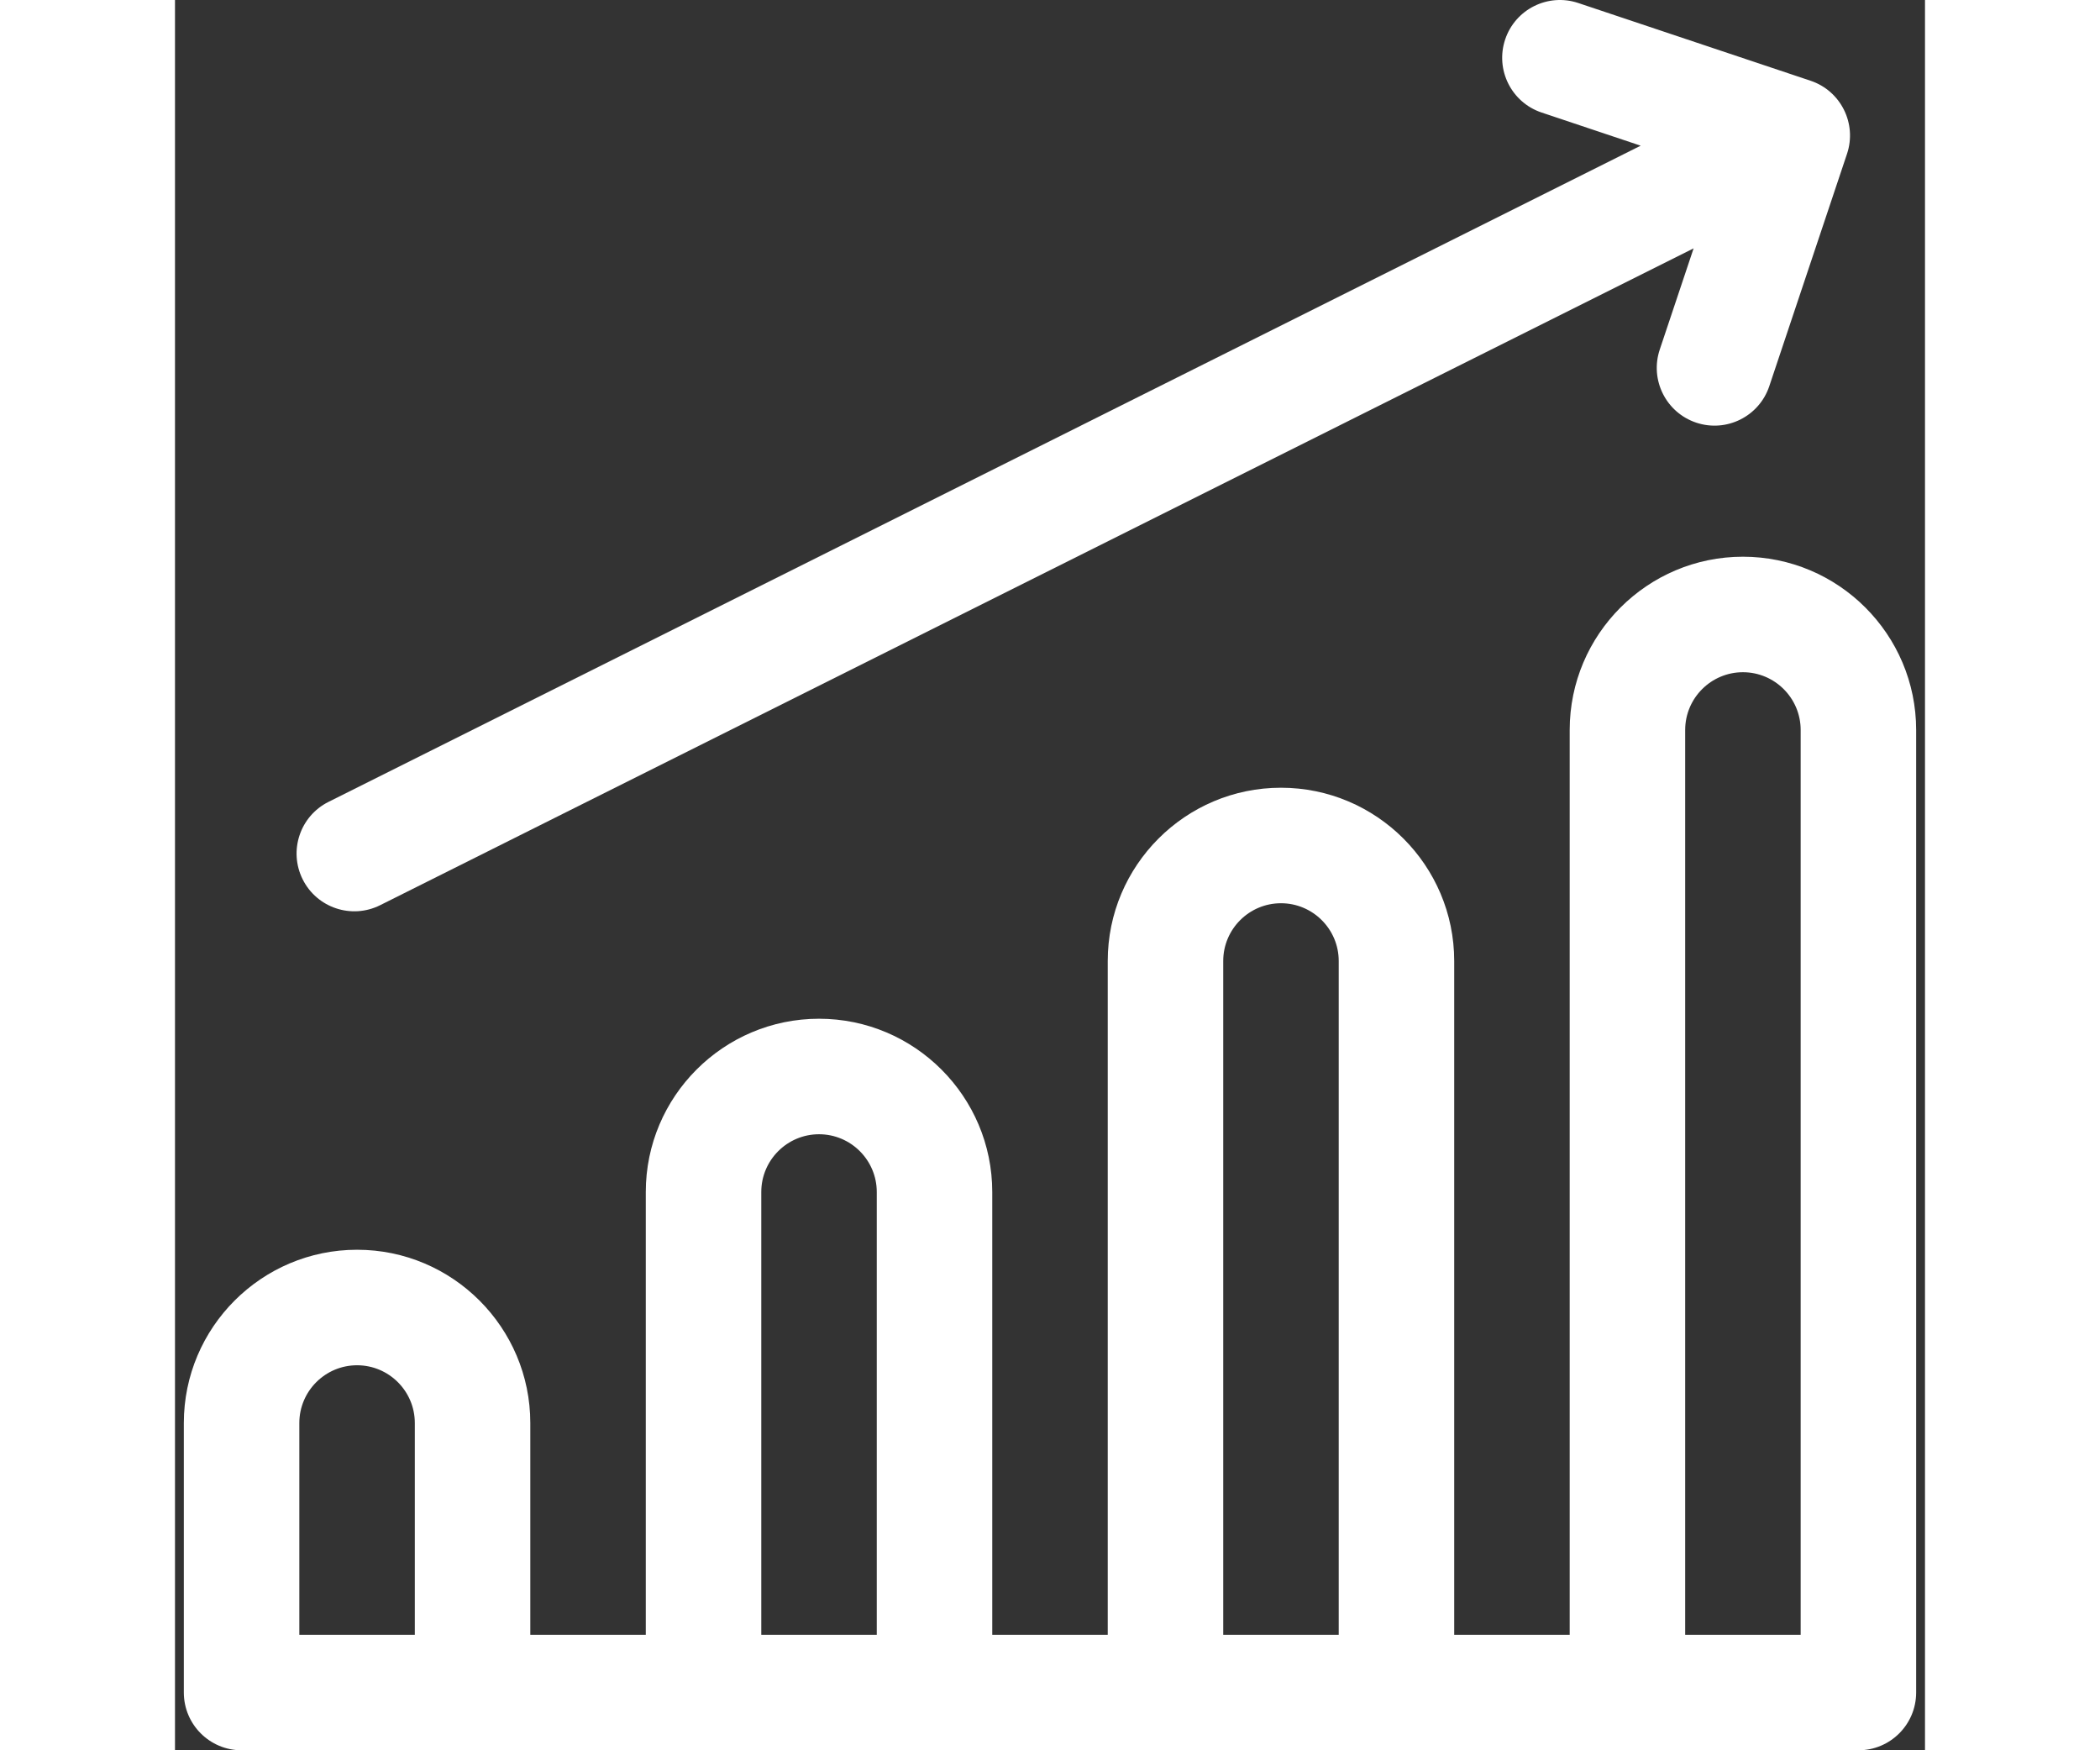<svg enable-background="new 0 0 512 512" height="40" viewBox="0 0 512 512" width="48" xmlns="http://www.w3.org/2000/svg"><rect x="0" y="0" width="512" height="512" fill="#333333" stroke="none"/><g fill="#fff"><path d="m458.731 162.853c-27.946 0-50.683 22.736-50.683 50.683v264.676h-33.788v-197.099c0-27.946-22.736-50.683-50.683-50.683-27.946 0-50.683 22.736-50.683 50.683v197.099h-33.788v-129.523c0-27.946-22.736-50.683-50.683-50.683-27.946 0-50.683 22.736-50.683 50.683v129.522h-33.788v-61.946c0-27.946-22.736-50.683-50.683-50.683-27.946 0-50.683 22.736-50.683 50.683v78.84c0 9.331 7.564 16.894 16.894 16.894h473.039c9.33 0 16.894-7.564 16.894-16.894v-281.569c.001-27.947-22.736-50.683-50.682-50.683zm-388.567 315.359h-33.789v-61.946c0-9.315 7.579-16.894 16.894-16.894s16.894 7.579 16.894 16.894v61.946zm135.154 0h-33.788v-129.523c0-9.315 7.579-16.894 16.894-16.894s16.894 7.579 16.894 16.894zm135.153 0h-33.788v-197.099c0-9.315 7.579-16.894 16.894-16.894s16.894 7.579 16.894 16.894zm135.154 0h-33.788v-264.676c0-9.315 7.579-16.894 16.894-16.894s16.894 7.579 16.894 16.894z"/><path d="m478.524 23.622-67.973-22.744c-8.847-2.961-18.421 1.812-21.381 10.66-2.961 8.848 1.812 18.421 10.66 21.381l28.986 9.698-383.904 191.953c-8.346 4.173-11.728 14.321-7.555 22.666 4.175 8.35 14.325 11.727 22.666 7.555l384.28-192.14-9.905 29.603c-2.961 8.848 1.812 18.421 10.66 21.381 8.855 2.962 18.424-1.819 21.383-10.66l22.743-67.972c2.96-8.848-1.812-18.421-10.66-21.381z"/></g></svg>